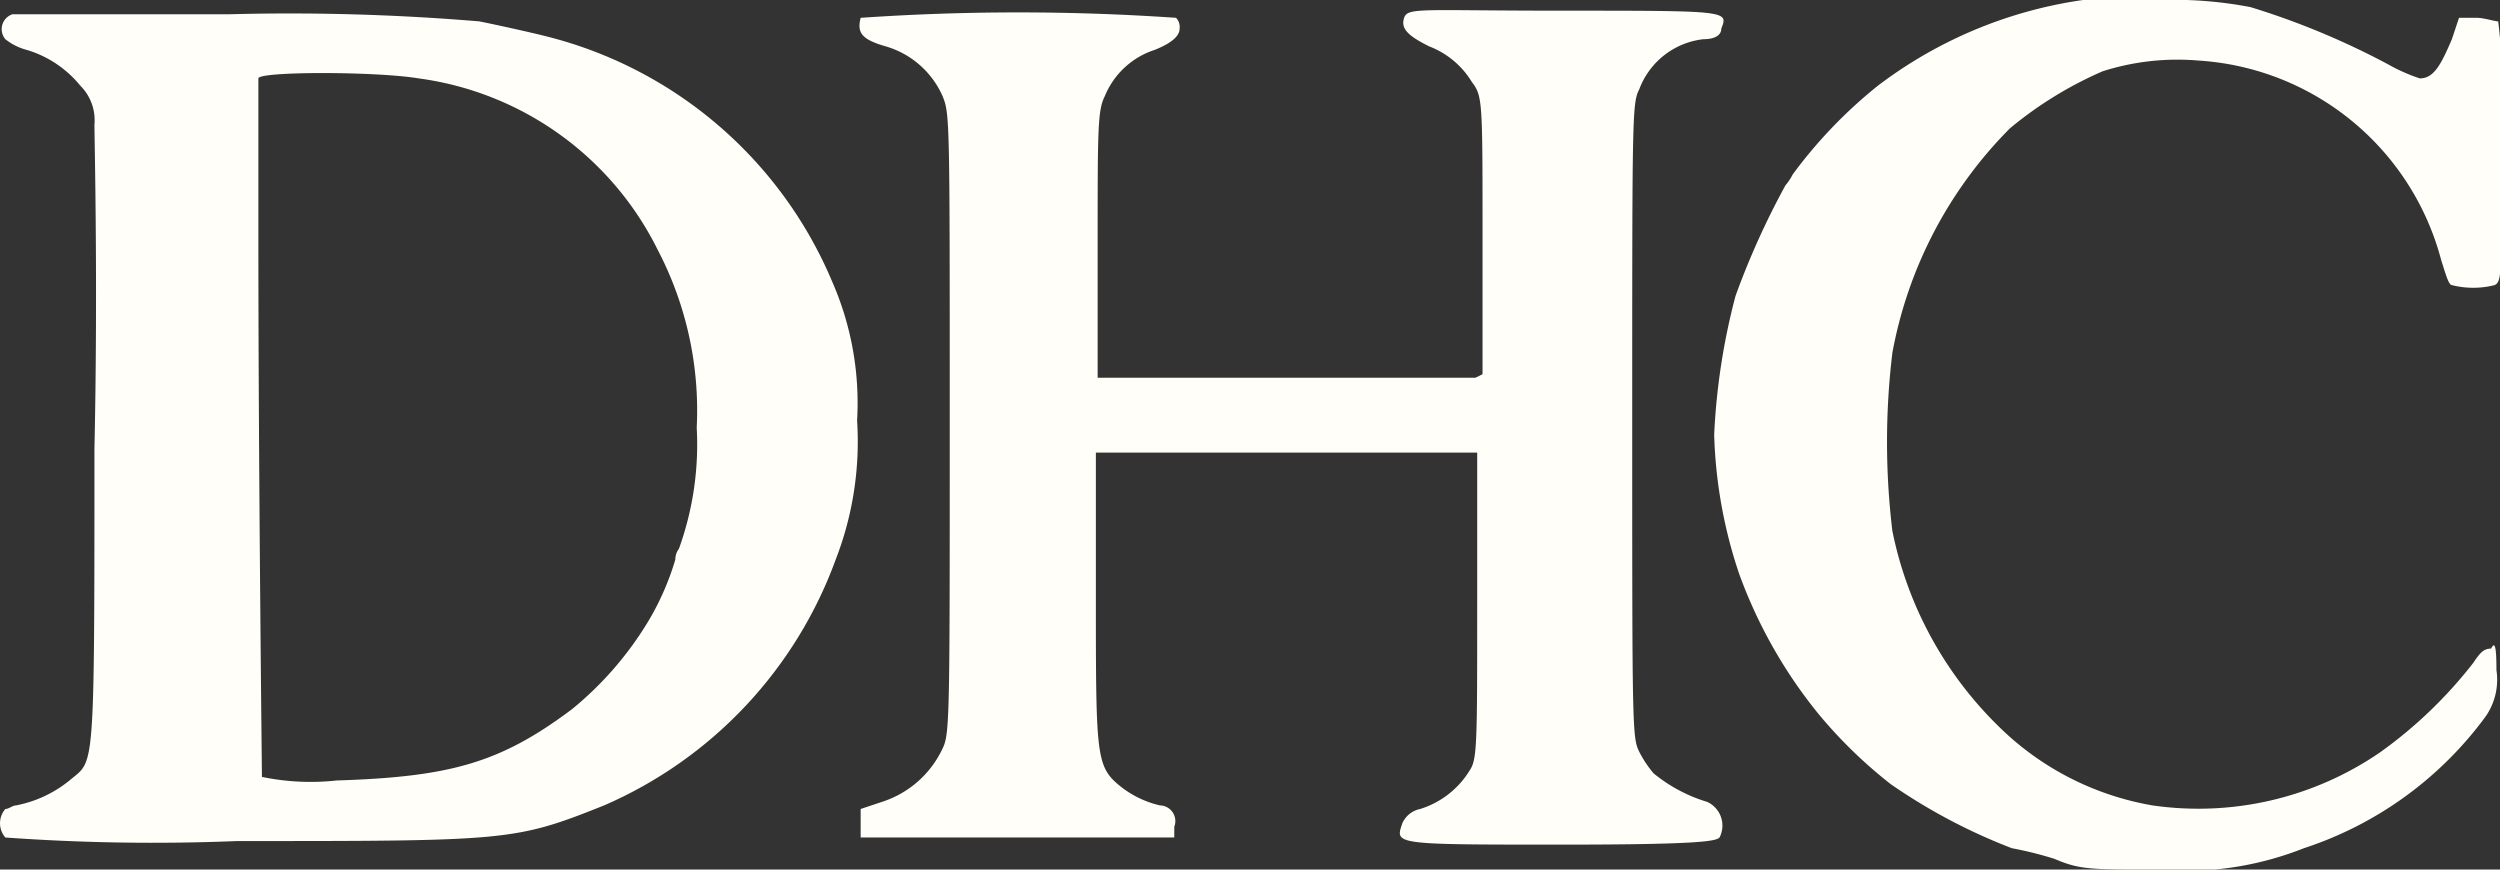 <svg xmlns="http://www.w3.org/2000/svg" viewBox="0 0 70.15 24.4"><rect x="0" y="0" width="70.15" height="24.4" fill="#333333" stroke="none"/><defs><style>.cls-1{fill:#fffef8;}</style></defs><g id="Layer_2" data-name="Layer 2"><g id="Layer_1-2" data-name="Layer 1"><path class="cls-1" d="M70.05,18.8a1.81,1.81,0,0,1-.3,1.3,10.29,10.29,0,0,1-5.1,3.7,9.11,9.11,0,0,1-4.2.6c-1.8,0-2.1,0-2.8-.3a10.34,10.34,0,0,0-1.2-.3,16.1,16.1,0,0,1-3.4-1.8A13.15,13.15,0,0,1,51,20a13.57,13.57,0,0,1-2.2-3.9,13.36,13.36,0,0,1-.7-3.9,18.49,18.49,0,0,1,.6-3.9,22.25,22.25,0,0,1,1.4-3.1,1.44,1.44,0,0,0,.2-.3,13.22,13.22,0,0,1,2.4-2.5A12.4,12.4,0,0,1,58.45,0h2.2a11.4,11.4,0,0,1,2.5.2A21.67,21.67,0,0,1,67,1.8a4.93,4.93,0,0,0,.9.4c.4,0,.6-.4.9-1.1L69,.5h.5c.2,0,.5.1.6.1a20.34,20.34,0,0,1,.1,3.7c0,3.4,0,3.6-.2,3.7a2.44,2.44,0,0,1-1.2,0c-.1,0-.2-.4-.3-.7a7.53,7.53,0,0,0-6.8-5.6A6.92,6.92,0,0,0,59,2a10.8,10.8,0,0,0-2.6,1.6,12,12,0,0,0-3.3,6.3,20.87,20.87,0,0,0,0,5,10.6,10.6,0,0,0,3,5.5,8.09,8.09,0,0,0,4.3,2.2,9,9,0,0,0,6.4-1.5,12.54,12.54,0,0,0,2.6-2.5c.2-.3.3-.4.5-.4C70,18,70.05,18.1,70.05,18.8Z"/><path class="cls-1" d="M48.25,23.5c-.1.1-.5.2-4.4.2-4.8,0-4.7,0-4.5-.6a.7.7,0,0,1,.5-.4,2.49,2.49,0,0,0,1.4-1.1c.2-.3.2-.8.2-4.6V12.7H30.75v3.9c0,4.2,0,4.8.5,5.3a2.79,2.79,0,0,0,1.3.7.44.44,0,0,1,.4.6v.3h-8.8v-.8l.6-.2a2.83,2.83,0,0,0,1.7-1.5c.2-.4.2-.9.2-9.1,0-8.6,0-8.7-.2-9.2a2.51,2.51,0,0,0-1.6-1.4c-.7-.2-.8-.4-.7-.8A64.6,64.6,0,0,1,33,.5a.37.37,0,0,1,.1.3c0,.2-.2.4-.7.6A2.27,2.27,0,0,0,31,2.7c-.2.4-.2.9-.2,4.2v3.7h10.6l.2-.1V6.6c0-3.8,0-3.9-.3-4.3a2.41,2.41,0,0,0-1.2-1c-.6-.3-.8-.5-.7-.8s.5-.2,4.4-.2c4.7,0,4.7,0,4.5.5,0,.2-.2.3-.5.3A2.18,2.18,0,0,0,46,2.5c-.2.4-.2.6-.2,9.3s0,8.9.2,9.3a3.11,3.11,0,0,0,.4.6,4.35,4.35,0,0,0,1.5.8A.73.73,0,0,1,48.25,23.5Z"/><path class="cls-1" d="M23.35,7.9A11.82,11.82,0,0,0,15.25,1c-.4-.1-1.3-.3-1.8-.4a63.94,63.94,0,0,0-7-.2H.35a.44.44,0,0,0-.2.7,1.63,1.63,0,0,0,.6.3,3.07,3.07,0,0,1,1.5,1,1.37,1.37,0,0,1,.4,1.1c0,.4.1,4.5,0,9.1,0,9.3,0,8.7-.7,9.3a3.4,3.4,0,0,1-1.5.7c-.1,0-.2.1-.3.1a.61.61,0,0,0,0,.8,57.8,57.8,0,0,0,6.5.1c7.6,0,7.8,0,10.3-1a12,12,0,0,0,6.5-6.9,9.15,9.15,0,0,0,.6-3.9A8.48,8.48,0,0,0,23.35,7.9ZM19.55,12a8.61,8.61,0,0,1-.5,3.4.49.49,0,0,0-.1.3,7.55,7.55,0,0,1-.8,1.8,9.55,9.55,0,0,1-2.1,2.4c-2,1.5-3.4,1.9-6.6,2a6.71,6.71,0,0,1-2.1-.1c0-.1-.1-8.7-.1-15.1V2.2c0-.2,3.3-.2,4.5,0A8.79,8.79,0,0,1,18.45,7,9.73,9.73,0,0,1,19.55,12Z"/></g></g></svg>